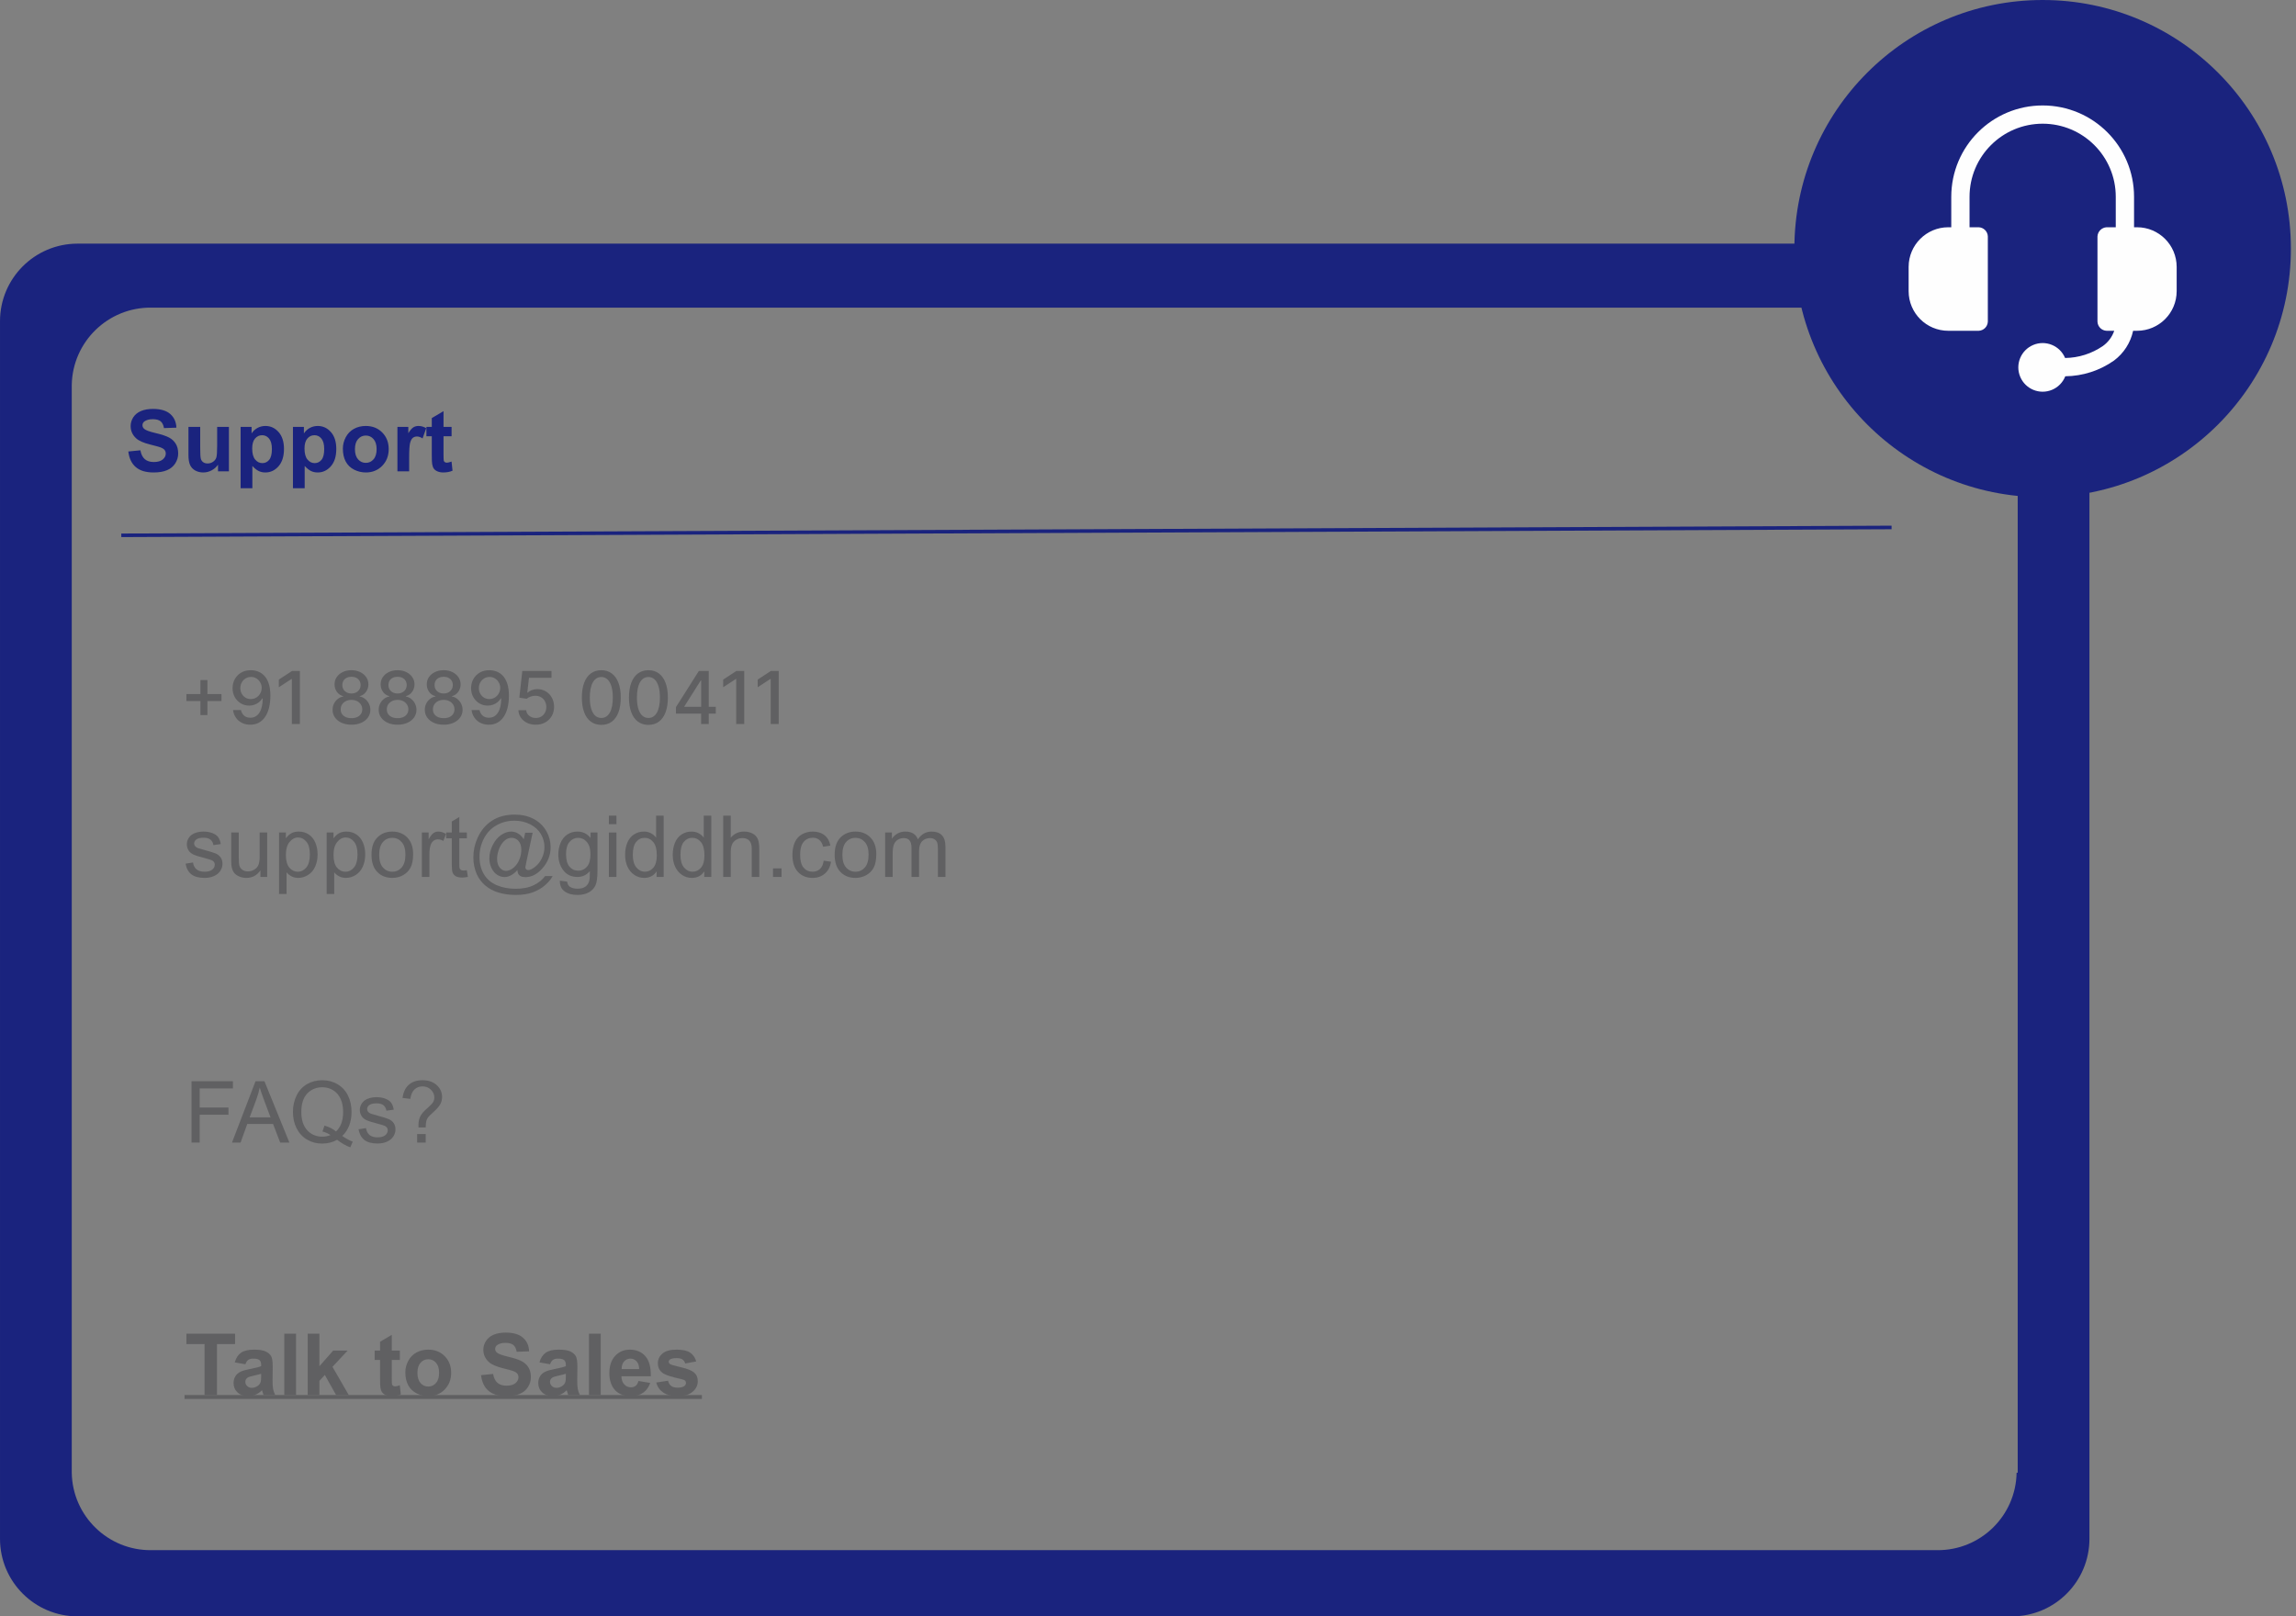 <svg width="409" height="288" viewBox="0 0 409 288" fill="none" xmlns="http://www.w3.org/2000/svg">
<rect x="0" y="0" width="409" height="288" fill="#808080" stroke="none"/>
<g clip-path="url(#clip0_1_118)">
<path d="M35.707 127.412V121.17H36.949V127.412H35.707ZM33.209 124.91V123.673H39.451V124.91H33.209ZM44.712 119.416C45.133 119.419 45.549 119.496 45.958 119.647C46.367 119.798 46.737 120.044 47.066 120.386C47.398 120.727 47.663 121.189 47.86 121.771C48.06 122.349 48.161 123.069 48.165 123.931C48.165 124.759 48.081 125.496 47.915 126.142C47.749 126.786 47.511 127.329 47.2 127.772C46.892 128.215 46.518 128.552 46.078 128.783C45.638 129.014 45.142 129.129 44.591 129.129C44.028 129.129 43.528 129.018 43.091 128.797C42.654 128.575 42.299 128.269 42.025 127.878C41.751 127.484 41.58 127.032 41.512 126.521H42.92C43.013 126.927 43.2 127.257 43.483 127.509C43.77 127.758 44.139 127.883 44.591 127.883C45.284 127.883 45.824 127.581 46.212 126.978C46.6 126.372 46.795 125.525 46.798 124.439H46.724C46.564 124.704 46.364 124.931 46.124 125.122C45.887 125.313 45.621 125.461 45.325 125.565C45.03 125.67 44.715 125.722 44.379 125.722C43.834 125.722 43.339 125.588 42.893 125.321C42.446 125.053 42.091 124.685 41.826 124.217C41.562 123.75 41.429 123.216 41.429 122.615C41.429 122.018 41.565 121.477 41.835 120.99C42.109 120.504 42.491 120.119 42.98 119.836C43.473 119.55 44.05 119.41 44.712 119.416ZM44.716 120.616C44.356 120.616 44.031 120.706 43.742 120.884C43.456 121.06 43.23 121.298 43.063 121.6C42.897 121.898 42.814 122.231 42.814 122.597C42.814 122.963 42.894 123.296 43.054 123.594C43.217 123.89 43.439 124.125 43.719 124.3C44.002 124.473 44.325 124.559 44.688 124.559C44.959 124.559 45.212 124.507 45.446 124.402C45.679 124.297 45.884 124.153 46.059 123.968C46.235 123.78 46.372 123.568 46.47 123.331C46.569 123.094 46.618 122.845 46.618 122.583C46.618 122.235 46.535 121.912 46.369 121.614C46.206 121.315 45.981 121.075 45.695 120.893C45.409 120.709 45.082 120.616 44.716 120.616ZM53.419 119.545V129H51.988V120.977H51.933L49.671 122.454V121.087L52.03 119.545H53.419ZM62.612 129.129C61.95 129.129 61.365 129.015 60.858 128.788C60.353 128.56 59.957 128.246 59.671 127.846C59.385 127.446 59.243 126.99 59.246 126.479C59.243 126.079 59.325 125.712 59.491 125.376C59.66 125.038 59.89 124.756 60.179 124.531C60.468 124.304 60.791 124.159 61.148 124.097V124.042C60.678 123.928 60.3 123.676 60.017 123.285C59.734 122.894 59.594 122.445 59.597 121.937C59.594 121.454 59.722 121.023 59.98 120.644C60.242 120.263 60.601 119.962 61.056 119.744C61.512 119.525 62.03 119.416 62.612 119.416C63.187 119.416 63.701 119.527 64.154 119.749C64.609 119.967 64.968 120.267 65.229 120.649C65.491 121.027 65.623 121.457 65.626 121.937C65.623 122.445 65.479 122.894 65.192 123.285C64.906 123.676 64.534 123.928 64.075 124.042V124.097C64.429 124.159 64.748 124.304 65.031 124.531C65.317 124.756 65.545 125.038 65.714 125.376C65.886 125.712 65.974 126.079 65.977 126.479C65.974 126.99 65.829 127.446 65.543 127.846C65.257 128.246 64.86 128.56 64.352 128.788C63.847 129.015 63.267 129.129 62.612 129.129ZM62.612 127.961C63.003 127.961 63.341 127.897 63.627 127.767C63.914 127.635 64.135 127.452 64.292 127.218C64.449 126.981 64.529 126.704 64.532 126.387C64.529 126.058 64.443 125.767 64.274 125.515C64.108 125.262 63.881 125.064 63.595 124.919C63.309 124.774 62.981 124.702 62.612 124.702C62.239 124.702 61.909 124.774 61.619 124.919C61.33 125.064 61.102 125.262 60.936 125.515C60.77 125.767 60.688 126.058 60.691 126.387C60.688 126.704 60.764 126.981 60.918 127.218C61.075 127.452 61.298 127.635 61.587 127.767C61.876 127.897 62.218 127.961 62.612 127.961ZM62.612 123.562C62.926 123.562 63.204 123.499 63.447 123.373C63.691 123.246 63.881 123.071 64.02 122.846C64.162 122.622 64.234 122.358 64.237 122.057C64.234 121.761 64.163 121.503 64.025 121.281C63.889 121.06 63.7 120.889 63.457 120.769C63.214 120.646 62.932 120.584 62.612 120.584C62.286 120.584 61.999 120.646 61.753 120.769C61.51 120.889 61.321 121.06 61.185 121.281C61.05 121.503 60.984 121.761 60.987 122.057C60.984 122.358 61.051 122.622 61.19 122.846C61.328 123.071 61.519 123.246 61.762 123.373C62.009 123.499 62.292 123.562 62.612 123.562ZM70.826 129.129C70.164 129.129 69.579 129.015 69.072 128.788C68.567 128.56 68.171 128.246 67.885 127.846C67.599 127.446 67.457 126.99 67.46 126.479C67.457 126.079 67.539 125.712 67.705 125.376C67.874 125.038 68.103 124.756 68.393 124.531C68.682 124.304 69.005 124.159 69.362 124.097V124.042C68.891 123.928 68.514 123.676 68.231 123.285C67.948 122.894 67.808 122.445 67.811 121.937C67.808 121.454 67.936 121.023 68.194 120.644C68.456 120.263 68.814 119.962 69.27 119.744C69.725 119.525 70.244 119.416 70.826 119.416C71.401 119.416 71.915 119.527 72.368 119.749C72.823 119.967 73.182 120.267 73.443 120.649C73.705 121.027 73.837 121.457 73.84 121.937C73.837 122.445 73.693 122.894 73.406 123.285C73.12 123.676 72.748 123.928 72.289 124.042V124.097C72.643 124.159 72.962 124.304 73.245 124.531C73.531 124.756 73.759 125.038 73.928 125.376C74.1 125.712 74.188 126.079 74.191 126.479C74.188 126.99 74.043 127.446 73.757 127.846C73.471 128.246 73.074 128.56 72.566 128.788C72.061 129.015 71.481 129.129 70.826 129.129ZM70.826 127.961C71.217 127.961 71.555 127.897 71.841 127.767C72.128 127.635 72.349 127.452 72.506 127.218C72.663 126.981 72.743 126.704 72.746 126.387C72.743 126.058 72.657 125.767 72.488 125.515C72.322 125.262 72.095 125.064 71.809 124.919C71.523 124.774 71.195 124.702 70.826 124.702C70.453 124.702 70.123 124.774 69.833 124.919C69.544 125.064 69.316 125.262 69.15 125.515C68.984 125.767 68.902 126.058 68.905 126.387C68.902 126.704 68.978 126.981 69.132 127.218C69.288 127.452 69.512 127.635 69.801 127.767C70.09 127.897 70.432 127.961 70.826 127.961ZM70.826 123.562C71.14 123.562 71.418 123.499 71.661 123.373C71.904 123.246 72.095 123.071 72.234 122.846C72.375 122.622 72.448 122.358 72.451 122.057C72.448 121.761 72.377 121.503 72.238 121.281C72.103 121.06 71.914 120.889 71.671 120.769C71.427 120.646 71.146 120.584 70.826 120.584C70.499 120.584 70.213 120.646 69.967 120.769C69.724 120.889 69.535 121.06 69.399 121.281C69.264 121.503 69.198 121.761 69.201 122.057C69.198 122.358 69.265 122.622 69.404 122.846C69.542 123.071 69.733 123.246 69.976 123.373C70.222 123.499 70.506 123.562 70.826 123.562ZM79.04 129.129C78.378 129.129 77.793 129.015 77.285 128.788C76.781 128.56 76.385 128.246 76.099 127.846C75.813 127.446 75.671 126.99 75.674 126.479C75.671 126.079 75.753 125.712 75.919 125.376C76.088 125.038 76.317 124.756 76.607 124.531C76.896 124.304 77.219 124.159 77.576 124.097V124.042C77.105 123.928 76.728 123.676 76.445 123.285C76.162 122.894 76.022 122.445 76.025 121.937C76.022 121.454 76.15 121.023 76.408 120.644C76.67 120.263 77.028 119.962 77.484 119.744C77.939 119.525 78.458 119.416 79.04 119.416C79.615 119.416 80.129 119.527 80.582 119.749C81.037 119.967 81.395 120.267 81.657 120.649C81.919 121.027 82.051 121.457 82.054 121.937C82.051 122.445 81.906 122.894 81.62 123.285C81.334 123.676 80.962 123.928 80.503 124.042V124.097C80.857 124.159 81.175 124.304 81.459 124.531C81.745 124.756 81.973 125.038 82.142 125.376C82.314 125.712 82.402 126.079 82.405 126.479C82.402 126.99 82.257 127.446 81.971 127.846C81.685 128.246 81.288 128.56 80.78 128.788C80.275 129.015 79.695 129.129 79.04 129.129ZM79.04 127.961C79.43 127.961 79.769 127.897 80.055 127.767C80.341 127.635 80.563 127.452 80.72 127.218C80.877 126.981 80.957 126.704 80.96 126.387C80.957 126.058 80.871 125.767 80.701 125.515C80.535 125.262 80.309 125.064 80.023 124.919C79.737 124.774 79.409 124.702 79.04 124.702C78.667 124.702 78.336 124.774 78.047 124.919C77.758 125.064 77.53 125.262 77.364 125.515C77.198 125.767 77.116 126.058 77.119 126.387C77.116 126.704 77.192 126.981 77.345 127.218C77.502 127.452 77.725 127.635 78.015 127.767C78.304 127.897 78.646 127.961 79.04 127.961ZM79.04 123.562C79.353 123.562 79.632 123.499 79.875 123.373C80.118 123.246 80.309 123.071 80.448 122.846C80.589 122.622 80.662 122.358 80.665 122.057C80.662 121.761 80.591 121.503 80.452 121.281C80.317 121.06 80.127 120.889 79.884 120.769C79.641 120.646 79.36 120.584 79.04 120.584C78.713 120.584 78.427 120.646 78.181 120.769C77.938 120.889 77.749 121.06 77.613 121.281C77.478 121.503 77.412 121.761 77.415 122.057C77.412 122.358 77.479 122.622 77.618 122.846C77.756 123.071 77.947 123.246 78.19 123.373C78.436 123.499 78.719 123.562 79.04 123.562ZM87.203 119.416C87.624 119.419 88.04 119.496 88.449 119.647C88.859 119.798 89.228 120.044 89.557 120.386C89.889 120.727 90.154 121.189 90.351 121.771C90.551 122.349 90.653 123.069 90.656 123.931C90.656 124.759 90.573 125.496 90.406 126.142C90.24 126.786 90.002 127.329 89.691 127.772C89.383 128.215 89.009 128.552 88.569 128.783C88.129 129.014 87.634 129.129 87.083 129.129C86.519 129.129 86.019 129.018 85.582 128.797C85.145 128.575 84.79 128.269 84.516 127.878C84.242 127.484 84.071 127.032 84.004 126.521H85.412C85.504 126.927 85.692 127.257 85.975 127.509C86.261 127.758 86.63 127.883 87.083 127.883C87.775 127.883 88.315 127.581 88.703 126.978C89.091 126.372 89.286 125.525 89.289 124.439H89.216C89.055 124.704 88.855 124.931 88.615 125.122C88.378 125.313 88.112 125.461 87.817 125.565C87.521 125.67 87.206 125.722 86.87 125.722C86.326 125.722 85.83 125.588 85.384 125.321C84.938 125.053 84.582 124.685 84.317 124.217C84.053 123.75 83.92 123.216 83.92 122.615C83.92 122.018 84.056 121.477 84.327 120.99C84.6 120.504 84.982 120.119 85.472 119.836C85.964 119.55 86.541 119.41 87.203 119.416ZM87.207 120.616C86.847 120.616 86.522 120.706 86.233 120.884C85.947 121.06 85.721 121.298 85.555 121.6C85.388 121.898 85.305 122.231 85.305 122.597C85.305 122.963 85.385 123.296 85.545 123.594C85.709 123.89 85.93 124.125 86.21 124.3C86.493 124.473 86.816 124.559 87.18 124.559C87.45 124.559 87.703 124.507 87.937 124.402C88.171 124.297 88.375 124.153 88.551 123.968C88.726 123.78 88.863 123.568 88.962 123.331C89.06 123.094 89.109 122.845 89.109 122.583C89.109 122.235 89.026 121.912 88.86 121.614C88.697 121.315 88.472 121.075 88.186 120.893C87.9 120.709 87.573 120.616 87.207 120.616ZM95.444 129.129C94.866 129.129 94.346 129.018 93.884 128.797C93.425 128.572 93.059 128.264 92.785 127.874C92.511 127.483 92.365 127.036 92.347 126.535H93.731C93.765 126.941 93.945 127.275 94.272 127.537C94.598 127.798 94.989 127.929 95.444 127.929C95.807 127.929 96.129 127.846 96.409 127.68C96.692 127.51 96.914 127.278 97.074 126.983C97.237 126.687 97.319 126.35 97.319 125.972C97.319 125.587 97.235 125.244 97.069 124.942C96.903 124.641 96.674 124.404 96.381 124.231C96.092 124.059 95.76 123.971 95.384 123.968C95.098 123.968 94.81 124.017 94.521 124.116C94.232 124.214 93.998 124.344 93.819 124.504L92.513 124.31L93.044 119.545H98.242V120.769H94.23L93.93 123.414H93.985C94.17 123.236 94.415 123.086 94.719 122.966C95.027 122.846 95.356 122.786 95.707 122.786C96.283 122.786 96.795 122.923 97.245 123.197C97.697 123.471 98.053 123.845 98.311 124.319C98.573 124.79 98.702 125.331 98.699 125.944C98.702 126.556 98.563 127.103 98.283 127.583C98.006 128.063 97.622 128.441 97.129 128.718C96.64 128.992 96.078 129.129 95.444 129.129ZM107.117 129.157C106.388 129.154 105.764 128.962 105.247 128.58C104.73 128.198 104.335 127.643 104.061 126.913C103.787 126.184 103.65 125.305 103.65 124.277C103.65 123.252 103.787 122.377 104.061 121.651C104.338 120.924 104.735 120.37 105.252 119.989C105.772 119.607 106.394 119.416 107.117 119.416C107.84 119.416 108.46 119.609 108.977 119.993C109.494 120.375 109.89 120.929 110.164 121.655C110.441 122.378 110.579 123.252 110.579 124.277C110.579 125.308 110.442 126.189 110.169 126.918C109.895 127.644 109.499 128.2 108.982 128.585C108.465 128.966 107.843 129.157 107.117 129.157ZM107.117 127.924C107.757 127.924 108.257 127.612 108.617 126.987C108.981 126.362 109.162 125.459 109.162 124.277C109.162 123.493 109.079 122.829 108.913 122.288C108.75 121.743 108.514 121.33 108.206 121.05C107.902 120.767 107.539 120.626 107.117 120.626C106.48 120.626 105.98 120.94 105.617 121.567C105.253 122.195 105.07 123.099 105.067 124.277C105.067 125.065 105.149 125.732 105.312 126.276C105.478 126.818 105.714 127.229 106.018 127.509C106.323 127.786 106.689 127.924 107.117 127.924ZM115.509 129.157C114.779 129.154 114.156 128.962 113.639 128.58C113.122 128.198 112.726 127.643 112.453 126.913C112.179 126.184 112.042 125.305 112.042 124.277C112.042 123.252 112.179 122.377 112.453 121.651C112.729 120.924 113.127 120.37 113.644 119.989C114.164 119.607 114.785 119.416 115.509 119.416C116.232 119.416 116.852 119.609 117.369 119.993C117.886 120.375 118.282 120.929 118.555 121.655C118.832 122.378 118.971 123.252 118.971 124.277C118.971 125.308 118.834 126.189 118.56 126.918C118.286 127.644 117.891 128.2 117.374 128.585C116.857 128.966 116.235 129.157 115.509 129.157ZM115.509 127.924C116.149 127.924 116.649 127.612 117.009 126.987C117.372 126.362 117.554 125.459 117.554 124.277C117.554 123.493 117.471 122.829 117.304 122.288C117.141 121.743 116.906 121.33 116.598 121.05C116.293 120.767 115.93 120.626 115.509 120.626C114.872 120.626 114.371 120.94 114.008 121.567C113.645 122.195 113.462 123.099 113.459 124.277C113.459 125.065 113.54 125.732 113.704 126.276C113.87 126.818 114.105 127.229 114.41 127.509C114.715 127.786 115.081 127.924 115.509 127.924ZM120.41 127.153V125.999L124.496 119.545H125.405V121.244H124.828L121.906 125.87V125.944H127.506V127.153H120.41ZM124.893 129V126.803L124.902 126.276V119.545H126.255V129H124.893ZM132.575 119.545V129H131.143V120.977H131.088L128.826 122.454V121.087L131.185 119.545H132.575ZM138.719 119.545V129H137.288V120.977H137.233L134.971 122.454V121.087L137.33 119.545H138.719Z" fill="#606062"/>
<path d="M33.054 153.888L34.381 153.674C34.457 154.205 34.664 154.615 35.005 154.898C35.347 155.181 35.826 155.322 36.436 155.322C37.053 155.322 37.512 155.198 37.812 154.946C38.108 154.698 38.26 154.402 38.26 154.064C38.26 153.76 38.126 153.523 37.857 153.35C37.667 153.229 37.212 153.081 36.484 152.895C35.502 152.647 34.823 152.433 34.44 152.254C34.061 152.071 33.775 151.823 33.578 151.502C33.382 151.182 33.285 150.83 33.285 150.444C33.285 150.089 33.364 149.765 33.526 149.465C33.688 149.165 33.906 148.913 34.185 148.716C34.392 148.565 34.678 148.434 35.036 148.327C35.398 148.22 35.781 148.168 36.195 148.168C36.816 148.168 37.357 148.254 37.826 148.437C38.298 148.613 38.643 148.858 38.867 149.165C39.087 149.472 39.243 149.882 39.325 150.395L38.015 150.578C37.957 150.164 37.784 149.844 37.498 149.613C37.212 149.378 36.812 149.265 36.291 149.265C35.678 149.265 35.236 149.368 34.974 149.571C34.712 149.775 34.581 150.013 34.581 150.285C34.581 150.458 34.633 150.616 34.743 150.754C34.854 150.899 35.023 151.016 35.257 151.113C35.392 151.164 35.785 151.278 36.44 151.454C37.388 151.706 38.046 151.916 38.426 152.075C38.801 152.237 39.094 152.471 39.308 152.778C39.525 153.085 39.632 153.467 39.632 153.926C39.632 154.371 39.501 154.788 39.239 155.184C38.977 155.577 38.601 155.884 38.112 156.098C37.619 156.315 37.06 156.422 36.44 156.422C35.412 156.422 34.626 156.208 34.088 155.784C33.547 155.357 33.206 154.726 33.054 153.888Z" fill="#606062"/>
<path d="M46.393 156.253V155.077C45.776 155.974 44.942 156.422 43.887 156.422C43.421 156.422 42.987 156.332 42.584 156.157C42.177 155.974 41.877 155.75 41.684 155.481C41.487 155.208 41.349 154.877 41.27 154.488C41.218 154.222 41.187 153.805 41.187 153.236V148.334H42.532V152.716C42.532 153.416 42.559 153.888 42.614 154.129C42.697 154.484 42.877 154.76 43.149 154.96C43.421 155.16 43.756 155.264 44.159 155.264C44.562 155.264 44.938 155.16 45.29 154.953C45.638 154.75 45.89 154.467 46.035 154.112C46.183 153.76 46.255 153.243 46.255 152.568V148.334H47.596V156.253H46.393Z" fill="#606062"/>
<path d="M49.706 159.291V148.334H50.927V149.375C51.213 148.972 51.541 148.672 51.903 148.468C52.265 148.268 52.706 148.168 53.22 148.168C53.899 148.168 54.492 148.341 55.009 148.689C55.526 149.034 55.916 149.523 56.178 150.154C56.44 150.789 56.574 151.482 56.574 152.237C56.574 153.043 56.429 153.771 56.14 154.419C55.847 155.064 55.426 155.56 54.871 155.905C54.319 156.25 53.737 156.422 53.127 156.422C52.678 156.422 52.278 156.329 51.923 156.139C51.568 155.953 51.279 155.715 51.048 155.429V159.291H49.706ZM50.927 152.343C50.927 153.357 51.134 154.109 51.544 154.595C51.954 155.077 52.454 155.322 53.037 155.322C53.633 155.322 54.14 155.071 54.564 154.567C54.988 154.064 55.199 153.285 55.199 152.23C55.199 151.223 54.995 150.471 54.578 149.971C54.164 149.468 53.671 149.22 53.096 149.22C52.527 149.22 52.023 149.485 51.585 150.02C51.144 150.551 50.927 151.326 50.927 152.343Z" fill="#606062"/>
<path d="M58.195 159.291V148.334H59.415V149.375C59.701 148.972 60.025 148.672 60.391 148.468C60.753 148.268 61.191 148.168 61.708 148.168C62.384 148.168 62.98 148.341 63.497 148.689C64.011 149.034 64.4 149.523 64.666 150.154C64.928 150.789 65.059 151.482 65.059 152.237C65.059 153.043 64.914 153.771 64.625 154.419C64.335 155.064 63.914 155.56 63.359 155.905C62.808 156.25 62.225 156.422 61.615 156.422C61.167 156.422 60.763 156.329 60.411 156.139C60.056 155.953 59.763 155.715 59.536 155.429V159.291H58.195ZM59.415 152.343C59.415 153.357 59.619 154.109 60.029 154.595C60.443 155.077 60.939 155.322 61.525 155.322C62.122 155.322 62.628 155.071 63.053 154.567C63.477 154.064 63.687 153.285 63.687 152.23C63.687 151.223 63.48 150.471 63.066 149.971C62.653 149.468 62.16 149.22 61.584 149.22C61.015 149.22 60.511 149.485 60.074 150.02C59.632 150.551 59.415 151.326 59.415 152.343Z" fill="#606062"/>
<path d="M66.176 152.295C66.176 150.833 66.583 149.747 67.4 149.044C68.079 148.458 68.91 148.168 69.889 148.168C70.975 148.168 71.865 148.523 72.558 149.234C73.247 149.944 73.592 150.93 73.592 152.181C73.592 153.198 73.44 153.998 73.133 154.581C72.83 155.164 72.385 155.615 71.799 155.939C71.217 156.263 70.579 156.422 69.889 156.422C68.782 156.422 67.886 156.067 67.2 155.36C66.517 154.65 66.176 153.626 66.176 152.295ZM67.548 152.299C67.548 153.309 67.772 154.067 68.214 154.567C68.658 155.071 69.217 155.322 69.889 155.322C70.555 155.322 71.11 155.071 71.555 154.564C71.999 154.06 72.22 153.288 72.22 152.254C72.22 151.278 71.996 150.537 71.551 150.037C71.106 149.534 70.551 149.282 69.889 149.282C69.217 149.282 68.658 149.53 68.214 150.03C67.772 150.533 67.548 151.288 67.548 152.299Z" fill="#606062"/>
<path d="M75.15 156.253V148.334H76.357V149.547C76.664 148.985 76.95 148.613 77.212 148.437C77.474 148.254 77.76 148.168 78.074 148.168C78.526 148.168 78.988 148.31 79.457 148.592L78.977 149.83C78.65 149.647 78.326 149.554 78.002 149.554C77.709 149.554 77.447 149.644 77.216 149.82C76.985 149.996 76.819 150.24 76.719 150.551C76.567 151.026 76.495 151.55 76.495 152.116V156.253H75.15Z" fill="#606062"/>
<path d="M83.163 155.057L83.346 156.243C82.97 156.319 82.632 156.36 82.335 156.36C81.849 156.36 81.474 156.284 81.205 156.129C80.939 155.974 80.749 155.774 80.639 155.522C80.532 155.271 80.477 154.74 80.477 153.936V149.372H79.484V148.334H80.477V146.375L81.822 145.569V148.334H83.163V149.372H81.822V154.012C81.822 154.395 81.842 154.643 81.891 154.75C81.939 154.86 82.015 154.946 82.122 155.012C82.229 155.077 82.38 155.108 82.577 155.108C82.725 155.108 82.921 155.091 83.163 155.057Z" fill="#606062"/>
<path d="M92.165 155.029C91.841 155.405 91.479 155.705 91.079 155.932C90.679 156.157 90.275 156.27 89.876 156.27C89.434 156.27 89.003 156.139 88.583 155.884C88.165 155.622 87.828 155.226 87.566 154.691C87.304 154.153 87.173 153.564 87.173 152.923C87.173 152.133 87.376 151.34 87.783 150.547C88.186 149.758 88.69 149.161 89.29 148.761C89.889 148.365 90.475 148.168 91.041 148.168C91.472 148.168 91.886 148.279 92.279 148.506C92.672 148.73 93.01 149.078 93.292 149.537L93.554 148.379H94.882L93.806 153.385C93.658 154.081 93.582 154.467 93.582 154.54C93.582 154.674 93.634 154.791 93.737 154.888C93.837 154.984 93.961 155.033 94.106 155.033C94.368 155.033 94.716 154.884 95.144 154.581C95.709 154.185 96.161 153.654 96.492 152.985C96.819 152.316 96.985 151.63 96.985 150.92C96.985 150.092 96.771 149.32 96.347 148.603C95.923 147.882 95.288 147.306 94.444 146.875C93.603 146.444 92.668 146.227 91.648 146.227C90.482 146.227 89.417 146.5 88.455 147.041C87.493 147.586 86.745 148.365 86.214 149.378C85.683 150.395 85.418 151.482 85.418 152.647C85.418 153.86 85.683 154.905 86.214 155.784C86.745 156.663 87.51 157.312 88.51 157.732C89.514 158.153 90.624 158.36 91.841 158.36C93.147 158.36 94.237 158.142 95.116 157.701C95.995 157.263 96.654 156.729 97.092 156.101H98.436C98.181 156.622 97.747 157.156 97.129 157.698C96.516 158.239 95.781 158.67 94.933 158.987C94.085 159.301 93.058 159.459 91.865 159.459C90.762 159.459 89.745 159.318 88.81 159.035C87.879 158.753 87.086 158.329 86.428 157.76C85.773 157.191 85.28 156.536 84.945 155.798C84.528 154.86 84.321 153.847 84.321 152.764C84.321 151.554 84.57 150.399 85.066 149.303C85.673 147.961 86.535 146.931 87.652 146.217C88.769 145.5 90.12 145.145 91.713 145.145C92.948 145.145 94.058 145.396 95.037 145.9C96.019 146.403 96.795 147.155 97.361 148.151C97.843 149.01 98.085 149.94 98.085 150.951C98.085 152.388 97.578 153.664 96.567 154.781C95.661 155.784 94.675 156.284 93.603 156.284C93.258 156.284 92.982 156.232 92.772 156.126C92.561 156.022 92.406 155.874 92.306 155.677C92.241 155.553 92.196 155.336 92.165 155.029ZM88.548 153.016C88.548 153.698 88.71 154.226 89.034 154.605C89.355 154.981 89.724 155.171 90.144 155.171C90.42 155.171 90.713 155.088 91.024 154.922C91.334 154.753 91.627 154.509 91.906 154.178C92.189 153.85 92.42 153.433 92.596 152.93C92.778 152.426 92.865 151.919 92.865 151.413C92.865 150.737 92.699 150.213 92.361 149.84C92.027 149.465 91.617 149.282 91.137 149.282C90.82 149.282 90.52 149.361 90.238 149.523C89.955 149.685 89.686 149.944 89.421 150.302C89.158 150.658 88.945 151.095 88.786 151.609C88.627 152.119 88.548 152.588 88.548 153.016Z" fill="#606062"/>
<path d="M99.733 156.912L101.029 157.094C101.084 157.494 101.236 157.787 101.484 157.974C101.818 158.222 102.273 158.346 102.853 158.346C103.47 158.346 103.953 158.222 104.29 157.974C104.628 157.725 104.856 157.377 104.976 156.932C105.045 156.66 105.08 156.088 105.073 155.215C104.487 155.908 103.756 156.253 102.88 156.253C101.794 156.253 100.95 155.864 100.353 155.077C99.757 154.295 99.457 153.354 99.457 152.257C99.457 151.502 99.595 150.802 99.867 150.164C100.139 149.527 100.536 149.037 101.056 148.689C101.574 148.341 102.184 148.168 102.887 148.168C103.822 148.168 104.59 148.548 105.197 149.309V148.334H106.431V155.174C106.431 156.408 106.307 157.281 106.056 157.794C105.807 158.308 105.407 158.715 104.866 159.011C104.321 159.308 103.653 159.459 102.86 159.459C101.915 159.459 101.156 159.249 100.574 158.822C99.991 158.401 99.712 157.763 99.733 156.912ZM100.832 152.161C100.832 153.195 101.039 153.95 101.449 154.426C101.863 154.902 102.38 155.14 103.001 155.14C103.618 155.14 104.135 154.905 104.556 154.429C104.973 153.957 105.18 153.216 105.18 152.202C105.18 151.237 104.966 150.506 104.535 150.016C104.104 149.523 103.587 149.282 102.98 149.282C102.384 149.282 101.877 149.523 101.456 150.006C101.039 150.489 100.832 151.206 100.832 152.161Z" fill="#606062"/>
<path d="M108.466 146.855V145.327H109.81V146.855H108.466ZM108.466 156.253V148.334H109.81V156.253H108.466Z" fill="#606062"/>
<path d="M116.968 156.253V155.25C116.468 156.029 115.73 156.422 114.758 156.422C114.127 156.422 113.544 156.25 113.02 155.901C112.489 155.553 112.082 155.071 111.789 154.45C111.5 153.826 111.355 153.112 111.355 152.302C111.355 151.513 111.486 150.799 111.748 150.154C112.013 149.513 112.406 149.02 112.934 148.682C113.458 148.337 114.047 148.168 114.696 148.168C115.175 148.168 115.599 148.268 115.968 148.468C116.34 148.672 116.644 148.934 116.878 149.258V145.327H118.219V156.253H116.968ZM112.727 152.306C112.727 153.316 112.941 154.071 113.372 154.574C113.796 155.074 114.303 155.322 114.885 155.322C115.475 155.322 115.971 155.084 116.385 154.605C116.792 154.129 116.999 153.398 116.999 152.416C116.999 151.337 116.792 150.544 116.371 150.037C115.954 149.534 115.437 149.282 114.827 149.282C114.227 149.282 113.73 149.523 113.327 150.009C112.927 150.492 112.727 151.261 112.727 152.306Z" fill="#606062"/>
<path d="M125.456 156.253V155.25C124.956 156.029 124.218 156.422 123.242 156.422C122.611 156.422 122.032 156.25 121.505 155.901C120.977 155.553 120.567 155.071 120.274 154.45C119.984 153.826 119.839 153.112 119.839 152.302C119.839 151.513 119.974 150.799 120.236 150.154C120.498 149.513 120.894 149.02 121.419 148.682C121.943 148.337 122.532 148.168 123.18 148.168C123.66 148.168 124.084 148.268 124.456 148.468C124.828 148.672 125.132 148.934 125.363 149.258V145.327H126.707V156.253H125.456ZM121.215 152.306C121.215 153.316 121.429 154.071 121.856 154.574C122.284 155.074 122.791 155.322 123.373 155.322C123.959 155.322 124.459 155.084 124.87 154.605C125.28 154.129 125.487 153.398 125.487 152.416C125.487 151.337 125.276 150.544 124.859 150.037C124.442 149.534 123.925 149.282 123.311 149.282C122.715 149.282 122.215 149.523 121.815 150.009C121.415 150.492 121.215 151.261 121.215 152.306Z" fill="#606062"/>
<path d="M128.831 156.253V145.327H130.172V149.261C130.796 148.53 131.582 148.168 132.534 148.168C133.117 148.168 133.623 148.282 134.054 148.513C134.485 148.744 134.792 149.061 134.978 149.468C135.165 149.875 135.254 150.468 135.254 151.24V156.253H133.913V151.247C133.913 150.578 133.768 150.089 133.479 149.785C133.189 149.478 132.782 149.327 132.255 149.327C131.858 149.327 131.489 149.427 131.141 149.634C130.793 149.84 130.545 150.12 130.396 150.475C130.248 150.823 130.172 151.309 130.172 151.93V156.253H128.831Z" fill="#606062"/>
<path d="M137.699 156.253V154.729H139.226V156.253H137.699Z" fill="#606062"/>
<path d="M146.732 153.354L148.042 153.54C147.897 154.44 147.531 155.146 146.938 155.657C146.345 156.167 145.618 156.422 144.756 156.422C143.673 156.422 142.805 156.067 142.146 155.36C141.488 154.653 141.16 153.643 141.16 152.326C141.16 151.471 141.301 150.726 141.584 150.085C141.867 149.447 142.298 148.965 142.877 148.648C143.456 148.327 144.084 148.168 144.763 148.168C145.621 148.168 146.325 148.382 146.869 148.816C147.418 149.251 147.769 149.871 147.921 150.668L146.625 150.868C146.501 150.337 146.28 149.937 145.963 149.668C145.646 149.399 145.266 149.265 144.818 149.265C144.142 149.265 143.591 149.506 143.167 149.989C142.746 150.475 142.532 151.24 142.532 152.288C142.532 153.35 142.739 154.119 143.146 154.602C143.553 155.081 144.084 155.322 144.739 155.322C145.27 155.322 145.708 155.164 146.059 154.84C146.411 154.519 146.635 154.022 146.732 153.354Z" fill="#606062"/>
<path d="M148.683 152.295C148.683 150.833 149.09 149.747 149.907 149.044C150.586 148.458 151.417 148.168 152.396 148.168C153.482 148.168 154.372 148.523 155.065 149.234C155.754 149.944 156.099 150.93 156.099 152.181C156.099 153.198 155.947 153.998 155.644 154.581C155.337 155.164 154.892 155.615 154.306 155.939C153.723 156.263 153.086 156.422 152.396 156.422C151.289 156.422 150.393 156.067 149.71 155.36C149.024 154.65 148.683 153.626 148.683 152.295ZM150.059 152.299C150.059 153.309 150.279 154.067 150.721 154.567C151.165 155.071 151.724 155.322 152.396 155.322C153.065 155.322 153.617 155.071 154.061 154.564C154.506 154.06 154.727 153.288 154.727 152.254C154.727 151.278 154.503 150.537 154.058 150.037C153.613 149.534 153.058 149.282 152.396 149.282C151.724 149.282 151.165 149.53 150.721 150.03C150.279 150.533 150.059 151.288 150.059 152.299Z" fill="#606062"/>
<path d="M157.675 156.253V148.334H158.881V149.454C159.126 149.068 159.457 148.754 159.871 148.52C160.281 148.282 160.75 148.168 161.277 148.168C161.86 148.168 162.343 148.289 162.715 148.53C163.087 148.775 163.353 149.113 163.505 149.551C164.136 148.627 164.953 148.168 165.959 148.168C166.749 148.168 167.356 148.382 167.78 148.816C168.204 149.251 168.418 149.923 168.418 150.823V156.253H167.073V151.268C167.073 150.737 167.028 150.347 166.942 150.113C166.856 149.875 166.697 149.689 166.466 149.544C166.239 149.399 165.97 149.327 165.659 149.327C165.101 149.327 164.639 149.513 164.27 149.882C163.901 150.251 163.718 150.844 163.718 151.657V156.253H162.374V151.113C162.374 150.52 162.263 150.071 162.046 149.775C161.829 149.475 161.47 149.327 160.974 149.327C160.598 149.327 160.247 149.427 159.929 149.623C159.609 149.823 159.374 150.113 159.229 150.495C159.088 150.878 159.016 151.43 159.016 152.15V156.253H157.675Z" fill="#606062"/>
<path d="M34.119 203.58V192.654H41.491V193.936H35.571V197.339H40.698V198.622H35.571V203.58H34.119Z" fill="#606062"/>
<path d="M41.325 203.58L45.517 192.654H47.107L51.554 203.58H49.91L48.645 200.27H44.045L42.859 203.58H41.325ZM44.469 199.094H48.193L47.055 196.064C46.71 195.143 46.452 194.385 46.269 193.781C46.121 194.495 45.921 195.195 45.669 195.888L44.469 199.094Z" fill="#606062"/>
<path d="M60.97 202.407C61.646 202.869 62.266 203.207 62.835 203.421L62.404 204.428C61.618 204.145 60.836 203.7 60.056 203.09C59.246 203.538 58.353 203.762 57.378 203.762C56.392 203.762 55.495 203.525 54.692 203.049C53.889 202.573 53.268 201.901 52.834 201.039C52.399 200.173 52.182 199.201 52.182 198.119C52.182 197.043 52.403 196.064 52.84 195.178C53.275 194.295 53.899 193.626 54.702 193.164C55.509 192.702 56.412 192.471 57.409 192.471C58.415 192.471 59.325 192.709 60.132 193.188C60.943 193.668 61.56 194.336 61.984 195.198C62.411 196.06 62.621 197.029 62.621 198.112C62.621 199.011 62.484 199.818 62.208 200.535C61.935 201.252 61.522 201.877 60.97 202.407ZM57.798 200.559C58.629 200.794 59.315 201.142 59.853 201.604C60.701 200.832 61.125 199.667 61.125 198.115C61.125 197.236 60.977 196.464 60.677 195.805C60.377 195.143 59.939 194.633 59.36 194.267C58.784 193.905 58.136 193.723 57.419 193.723C56.343 193.723 55.45 194.092 54.743 194.826C54.033 195.564 53.678 196.664 53.678 198.125C53.678 199.542 54.03 200.628 54.73 201.39C55.43 202.149 56.326 202.528 57.419 202.528C57.933 202.528 58.415 202.432 58.874 202.239C58.422 201.945 57.946 201.735 57.447 201.611L57.798 200.559Z" fill="#606062"/>
<path d="M63.87 201.215L65.197 201.001C65.273 201.532 65.48 201.939 65.821 202.225C66.162 202.507 66.638 202.649 67.248 202.649C67.869 202.649 68.327 202.525 68.627 202.273C68.924 202.025 69.072 201.728 69.072 201.39C69.072 201.087 68.938 200.849 68.672 200.677C68.483 200.556 68.024 200.404 67.297 200.222C66.317 199.973 65.638 199.76 65.255 199.58C64.876 199.398 64.59 199.146 64.394 198.825C64.197 198.508 64.097 198.156 64.097 197.767C64.097 197.415 64.18 197.088 64.342 196.788C64.504 196.488 64.721 196.24 65 196.04C65.207 195.888 65.493 195.76 65.852 195.653C66.211 195.547 66.597 195.491 67.007 195.491C67.628 195.491 68.172 195.581 68.641 195.76C69.114 195.94 69.458 196.184 69.682 196.488C69.903 196.798 70.058 197.205 70.141 197.719L68.831 197.901C68.772 197.491 68.596 197.167 68.314 196.936C68.028 196.705 67.628 196.591 67.103 196.591C66.493 196.591 66.052 196.691 65.79 196.895C65.528 197.098 65.397 197.339 65.397 197.612C65.397 197.784 65.449 197.943 65.559 198.081C65.669 198.222 65.838 198.343 66.073 198.436C66.207 198.487 66.6 198.601 67.255 198.78C68.2 199.032 68.862 199.239 69.238 199.401C69.617 199.56 69.91 199.798 70.124 200.104C70.341 200.411 70.448 200.79 70.448 201.249C70.448 201.694 70.317 202.114 70.055 202.507C69.793 202.904 69.417 203.207 68.927 203.425C68.434 203.642 67.876 203.749 67.255 203.749C66.228 203.749 65.442 203.535 64.904 203.111C64.363 202.683 64.021 202.052 63.87 201.215Z" fill="#606062"/>
<path d="M74.551 200.894C74.547 200.715 74.544 200.58 74.544 200.494C74.544 199.966 74.62 199.511 74.768 199.132C74.878 198.843 75.054 198.553 75.299 198.26C75.475 198.046 75.799 197.736 76.261 197.326C76.726 196.915 77.026 196.591 77.167 196.346C77.305 196.102 77.374 195.836 77.374 195.547C77.374 195.022 77.171 194.56 76.764 194.164C76.357 193.768 75.861 193.571 75.268 193.571C74.695 193.571 74.223 193.75 73.84 194.109C73.454 194.471 73.206 195.033 73.089 195.798L71.713 195.629C71.837 194.609 72.206 193.826 72.816 193.285C73.43 192.744 74.24 192.471 75.247 192.471C76.312 192.471 77.16 192.761 77.798 193.343C78.429 193.926 78.75 194.629 78.75 195.457C78.75 195.936 78.636 196.374 78.412 196.777C78.188 197.181 77.75 197.67 77.102 198.246C76.664 198.632 76.378 198.918 76.243 199.101C76.109 199.284 76.009 199.494 75.947 199.735C75.881 199.97 75.843 200.356 75.833 200.894H74.551ZM74.309 203.58V202.052H75.833V203.58H74.309Z" fill="#606062"/>
<path d="M36.44 248.562V239.484H33.206V237.636H41.873V239.484H38.653V248.562H36.44Z" fill="#606062"/>
<path d="M43.714 243.083L41.822 242.749C42.035 241.977 42.404 241.404 42.925 241.032C43.449 240.66 44.225 240.477 45.252 240.477C46.183 240.477 46.879 240.584 47.338 240.804C47.793 241.029 48.117 241.308 48.303 241.649C48.489 241.987 48.583 242.611 48.583 243.521L48.551 245.962C48.551 246.659 48.586 247.172 48.651 247.503C48.717 247.834 48.841 248.186 49.024 248.562H46.948C46.897 248.424 46.828 248.22 46.748 247.952C46.714 247.827 46.69 247.745 46.676 247.707C46.317 248.058 45.938 248.32 45.531 248.496C45.124 248.672 44.69 248.762 44.231 248.762C43.421 248.762 42.78 248.541 42.311 248.096C41.842 247.658 41.608 247.097 41.608 246.421C41.608 245.976 41.715 245.576 41.928 245.224C42.142 244.876 42.439 244.607 42.828 244.421C43.211 244.238 43.766 244.073 44.49 243.935C45.466 243.752 46.145 243.576 46.521 243.421V243.208C46.521 242.801 46.424 242.511 46.224 242.335C46.024 242.163 45.648 242.077 45.097 242.077C44.721 242.077 44.431 242.153 44.225 242.301C44.011 242.449 43.845 242.711 43.714 243.083ZM46.521 244.78C46.255 244.866 45.831 244.973 45.249 245.1C44.669 245.224 44.287 245.345 44.107 245.462C43.835 245.659 43.7 245.904 43.7 246.2C43.7 246.497 43.807 246.748 44.028 246.962C44.245 247.176 44.525 247.283 44.862 247.283C45.238 247.283 45.6 247.155 45.941 246.91C46.193 246.721 46.362 246.49 46.441 246.214C46.493 246.038 46.521 245.697 46.521 245.197V244.78Z" fill="#606062"/>
<path d="M50.644 248.562V237.636H52.737V248.562H50.644Z" fill="#606062"/>
<path d="M54.809 248.562V237.636H56.898V243.432L59.35 240.642H61.928L59.225 243.538L62.125 248.562H59.867L57.867 244.99L56.898 246.028V248.562H54.809Z" fill="#606062"/>
<path d="M71.227 240.642V242.308H69.793V245.514C69.793 246.166 69.806 246.545 69.834 246.652C69.862 246.759 69.924 246.845 70.024 246.917C70.12 246.986 70.237 247.021 70.375 247.021C70.572 247.021 70.851 246.955 71.22 246.821L71.396 248.448C70.91 248.658 70.362 248.762 69.745 248.762C69.369 248.762 69.031 248.696 68.727 248.569C68.424 248.445 68.203 248.279 68.065 248.076C67.921 247.872 67.824 247.6 67.769 247.255C67.724 247.01 67.703 246.517 67.703 245.773V242.308H66.742V240.642H67.703V239.07L69.793 237.836V240.642H71.227Z" fill="#606062"/>
<path d="M72.206 244.507C72.206 243.811 72.375 243.135 72.72 242.483C73.061 241.832 73.547 241.335 74.175 240.991C74.806 240.649 75.502 240.477 76.278 240.477C77.478 240.477 78.457 240.863 79.222 241.642C79.988 242.425 80.37 243.404 80.37 244.593C80.37 245.797 79.981 246.79 79.212 247.579C78.44 248.369 77.467 248.762 76.295 248.762C75.571 248.762 74.878 248.596 74.22 248.269C73.564 247.941 73.061 247.459 72.72 246.824C72.375 246.19 72.206 245.417 72.206 244.507ZM74.358 244.618C74.358 245.404 74.544 246.007 74.913 246.424C75.288 246.845 75.747 247.052 76.292 247.052C76.836 247.052 77.295 246.845 77.664 246.424C78.033 246.007 78.219 245.4 78.219 244.604C78.219 243.828 78.033 243.228 77.664 242.811C77.295 242.394 76.836 242.184 76.292 242.184C75.747 242.184 75.288 242.394 74.913 242.811C74.544 243.228 74.358 243.832 74.358 244.618Z" fill="#606062"/>
<path d="M85.69 245.021L87.841 244.807C87.969 245.528 88.231 246.055 88.624 246.393C89.017 246.731 89.552 246.9 90.22 246.9C90.927 246.9 91.462 246.748 91.82 246.448C92.179 246.148 92.358 245.797 92.358 245.397C92.358 245.138 92.282 244.918 92.13 244.735C91.982 244.556 91.717 244.397 91.341 244.266C91.082 244.173 90.5 244.014 89.582 243.787C88.407 243.49 87.579 243.132 87.104 242.701C86.435 242.097 86.1 241.363 86.1 240.494C86.1 239.939 86.259 239.415 86.573 238.929C86.886 238.443 87.341 238.074 87.931 237.819C88.524 237.567 89.238 237.44 90.076 237.44C91.441 237.44 92.472 237.739 93.161 238.35C93.854 238.957 94.216 239.767 94.251 240.78L92.037 240.856C91.944 240.291 91.744 239.887 91.434 239.639C91.127 239.394 90.665 239.27 90.048 239.27C89.414 239.27 88.914 239.401 88.555 239.667C88.324 239.836 88.207 240.063 88.207 240.349C88.207 240.608 88.317 240.829 88.534 241.011C88.814 241.249 89.486 241.494 90.558 241.746C91.627 241.997 92.42 242.263 92.93 242.532C93.444 242.804 93.847 243.173 94.137 243.645C94.427 244.114 94.571 244.693 94.571 245.383C94.571 246.01 94.399 246.597 94.051 247.145C93.699 247.69 93.21 248.096 92.575 248.362C91.937 248.627 91.144 248.762 90.196 248.762C88.814 248.762 87.755 248.445 87.014 247.803C86.273 247.169 85.835 246.241 85.69 245.021Z" fill="#606062"/>
<path d="M97.988 243.083L96.095 242.749C96.309 241.977 96.678 241.404 97.202 241.032C97.722 240.66 98.498 240.477 99.526 240.477C100.46 240.477 101.156 240.584 101.612 240.804C102.067 241.029 102.391 241.308 102.577 241.649C102.763 241.987 102.856 242.611 102.856 243.521L102.825 245.962C102.825 246.659 102.86 247.172 102.925 247.503C102.991 247.834 103.115 248.186 103.301 248.562H101.225C101.17 248.424 101.101 248.22 101.022 247.952C100.991 247.827 100.963 247.745 100.95 247.707C100.594 248.058 100.212 248.32 99.805 248.496C99.398 248.672 98.964 248.762 98.505 248.762C97.695 248.762 97.054 248.541 96.585 248.096C96.116 247.658 95.882 247.097 95.882 246.421C95.882 245.976 95.988 245.576 96.202 245.224C96.416 244.876 96.716 244.607 97.102 244.421C97.485 244.238 98.04 244.073 98.764 243.935C99.739 243.752 100.419 243.576 100.798 243.421V243.208C100.798 242.801 100.698 242.511 100.498 242.335C100.298 242.163 99.922 242.077 99.371 242.077C98.995 242.077 98.705 242.153 98.498 242.301C98.284 242.449 98.119 242.711 97.988 243.083ZM100.798 244.78C100.529 244.866 100.105 244.973 99.522 245.1C98.943 245.224 98.56 245.345 98.385 245.462C98.112 245.659 97.974 245.904 97.974 246.2C97.974 246.497 98.085 246.748 98.302 246.962C98.519 247.176 98.798 247.283 99.136 247.283C99.512 247.283 99.874 247.155 100.215 246.91C100.467 246.721 100.636 246.49 100.715 246.214C100.77 246.038 100.798 245.697 100.798 245.197V244.78Z" fill="#606062"/>
<path d="M104.918 248.562V237.636H107.011V248.562H104.918Z" fill="#606062"/>
<path d="M113.737 246.059L115.826 246.41C115.561 247.176 115.137 247.758 114.558 248.162C113.978 248.562 113.254 248.762 112.386 248.762C111.01 248.762 109.989 248.31 109.331 247.41C108.81 246.69 108.548 245.779 108.548 244.676C108.548 243.366 108.893 242.335 109.576 241.591C110.262 240.846 111.127 240.477 112.175 240.477C113.351 240.477 114.278 240.863 114.961 241.642C115.64 242.421 115.964 243.614 115.933 245.221H110.7C110.717 245.842 110.882 246.324 111.206 246.669C111.527 247.017 111.927 247.19 112.406 247.19C112.734 247.19 113.01 247.1 113.23 246.921C113.454 246.745 113.623 246.455 113.737 246.059ZM113.858 243.938C113.844 243.332 113.689 242.87 113.392 242.552C113.092 242.235 112.734 242.077 112.306 242.077C111.851 242.077 111.472 242.246 111.175 242.577C110.879 242.911 110.734 243.366 110.738 243.938H113.858Z" fill="#606062"/>
<path d="M116.899 246.335L119.005 246.014C119.095 246.417 119.274 246.728 119.546 246.934C119.819 247.145 120.205 247.252 120.695 247.252C121.236 247.252 121.643 247.152 121.918 246.952C122.101 246.814 122.194 246.624 122.194 246.39C122.194 246.235 122.143 246.1 122.043 245.997C121.939 245.897 121.705 245.804 121.343 245.721C119.653 245.345 118.581 245.004 118.129 244.697C117.502 244.266 117.188 243.673 117.188 242.911C117.188 242.221 117.461 241.646 118.002 241.177C118.543 240.708 119.384 240.477 120.519 240.477C121.605 240.477 122.408 240.653 122.936 241.008C123.463 241.363 123.825 241.887 124.025 242.58L122.056 242.945C121.974 242.639 121.808 242.397 121.574 242.232C121.336 242.066 120.998 241.987 120.557 241.987C120.005 241.987 119.609 242.063 119.364 242.218C119.205 242.328 119.126 242.47 119.126 242.642C119.126 242.79 119.195 242.918 119.336 243.025C119.526 243.163 120.177 243.359 121.298 243.614C122.418 243.869 123.198 244.18 123.639 244.545C124.08 244.918 124.301 245.438 124.301 246.107C124.301 246.831 123.997 247.455 123.387 247.979C122.784 248.5 121.884 248.762 120.695 248.762C119.615 248.762 118.764 248.541 118.133 248.107C117.502 247.672 117.092 247.083 116.899 246.335Z" fill="#606062"/>
<path fill-rule="evenodd" clip-rule="evenodd" d="M32.871 248.562H125.035V249.258H32.871V248.562Z" fill="#606062"/>
<path fill-rule="evenodd" clip-rule="evenodd" d="M358.427 43.413H13.778C6.169 43.434 0.011 49.605 0.001 57.215V274.199C0.011 281.808 6.172 287.976 13.778 288H358.427C366.036 287.976 372.194 281.808 372.204 274.199V57.215C372.194 49.605 366.036 43.434 358.427 43.413ZM359.227 262.404C359.099 270.12 352.766 276.285 345.05 276.205H26.959C19.243 276.285 12.909 270.12 12.782 262.404V68.613C12.909 60.897 19.243 54.732 26.959 54.812L345.25 54.815C352.966 54.732 359.299 60.897 359.427 68.613V262.404H359.227Z" fill="#1A237E"/>
<path d="M21.608 95.381L336.958 93.981" stroke="#1A237E" stroke-width="0.636"/>
<path d="M22.859 80.445L25.011 80.231C25.142 80.948 25.4 81.476 25.797 81.814C26.19 82.152 26.721 82.321 27.39 82.321C28.096 82.321 28.631 82.169 28.989 81.869C29.348 81.569 29.53 81.221 29.53 80.817C29.53 80.559 29.451 80.338 29.303 80.156C29.151 79.976 28.889 79.818 28.51 79.687C28.255 79.594 27.669 79.435 26.755 79.207C25.576 78.911 24.748 78.552 24.276 78.121C23.607 77.518 23.273 76.784 23.273 75.915C23.273 75.36 23.431 74.836 23.742 74.35C24.059 73.864 24.511 73.495 25.104 73.239C25.697 72.988 26.407 72.86 27.248 72.86C28.613 72.86 29.644 73.164 30.334 73.77C31.023 74.377 31.385 75.187 31.42 76.201L29.21 76.277C29.113 75.715 28.913 75.308 28.607 75.063C28.296 74.815 27.834 74.691 27.221 74.691C26.583 74.691 26.086 74.822 25.728 75.087C25.497 75.256 25.38 75.484 25.38 75.77C25.38 76.029 25.486 76.249 25.707 76.432C25.983 76.67 26.659 76.915 27.727 77.166C28.8 77.418 29.589 77.683 30.103 77.952C30.616 78.225 31.016 78.594 31.306 79.066C31.596 79.535 31.741 80.114 31.741 80.804C31.741 81.431 31.568 82.017 31.22 82.566C30.872 83.11 30.382 83.517 29.744 83.782C29.11 84.051 28.317 84.182 27.369 84.182C25.986 84.182 24.924 83.865 24.187 83.227C23.445 82.59 23.004 81.662 22.859 80.445Z" fill="#1A237E"/>
<path d="M38.836 83.983V82.8C38.546 83.221 38.167 83.558 37.698 83.807C37.226 84.058 36.733 84.182 36.209 84.182C35.674 84.182 35.199 84.065 34.775 83.831C34.35 83.596 34.047 83.265 33.857 82.845C33.668 82.421 33.571 81.835 33.571 81.086V76.063H35.664V79.711C35.664 80.828 35.702 81.51 35.781 81.762C35.857 82.014 35.995 82.214 36.202 82.359C36.405 82.507 36.664 82.579 36.981 82.579C37.34 82.579 37.66 82.479 37.946 82.286C38.229 82.09 38.422 81.845 38.526 81.552C38.632 81.259 38.684 80.549 38.684 79.411V76.063H40.777V83.983H38.836Z" fill="#1A237E"/>
<path d="M42.863 76.063H44.818V77.225C45.069 76.829 45.411 76.508 45.845 76.263C46.276 76.018 46.759 75.898 47.283 75.898C48.203 75.898 48.982 76.256 49.624 76.98C50.265 77.701 50.586 78.707 50.586 79.993C50.586 81.317 50.261 82.345 49.617 83.079C48.969 83.817 48.186 84.182 47.266 84.182C46.828 84.182 46.431 84.096 46.076 83.92C45.721 83.748 45.345 83.448 44.956 83.028V86.989H42.863V76.063ZM44.925 79.9C44.925 80.793 45.1 81.452 45.452 81.879C45.804 82.303 46.235 82.517 46.738 82.517C47.224 82.517 47.627 82.324 47.952 81.931C48.272 81.541 48.434 80.9 48.434 80.007C48.434 79.173 48.269 78.556 47.934 78.149C47.603 77.746 47.193 77.546 46.7 77.546C46.19 77.546 45.766 77.742 45.431 78.139C45.09 78.535 44.925 79.125 44.925 79.9Z" fill="#1A237E"/>
<path d="M52.185 76.063H54.137V77.225C54.392 76.829 54.733 76.508 55.164 76.263C55.599 76.018 56.078 75.898 56.605 75.898C57.522 75.898 58.301 76.256 58.943 76.98C59.584 77.701 59.905 78.707 59.905 79.993C59.905 81.317 59.584 82.345 58.936 83.079C58.291 83.817 57.509 84.182 56.588 84.182C56.15 84.182 55.754 84.096 55.395 83.92C55.044 83.748 54.668 83.448 54.275 83.028V86.989H52.185V76.063ZM54.244 79.9C54.244 80.793 54.419 81.452 54.775 81.879C55.123 82.303 55.554 82.517 56.057 82.517C56.543 82.517 56.947 82.324 57.271 81.931C57.595 81.541 57.753 80.9 57.753 80.007C57.753 79.173 57.588 78.556 57.257 78.149C56.926 77.746 56.512 77.546 56.023 77.546C55.509 77.546 55.085 77.742 54.75 78.139C54.413 78.535 54.244 79.125 54.244 79.9Z" fill="#1A237E"/>
<path d="M61.077 79.928C61.077 79.231 61.249 78.556 61.591 77.904C61.935 77.253 62.422 76.756 63.049 76.411C63.676 76.07 64.376 75.898 65.152 75.898C66.349 75.898 67.328 76.284 68.093 77.063C68.862 77.846 69.241 78.825 69.241 80.018C69.241 81.217 68.855 82.21 68.086 83C67.31 83.789 66.338 84.182 65.166 84.182C64.442 84.182 63.752 84.017 63.09 83.689C62.435 83.362 61.935 82.879 61.591 82.245C61.249 81.611 61.077 80.838 61.077 79.928ZM63.228 80.038C63.228 80.824 63.414 81.428 63.787 81.845C64.159 82.266 64.618 82.472 65.166 82.472C65.711 82.472 66.166 82.266 66.535 81.845C66.903 81.428 67.09 80.821 67.09 80.025C67.09 79.249 66.903 78.652 66.535 78.235C66.166 77.814 65.711 77.604 65.166 77.604C64.618 77.604 64.159 77.814 63.787 78.235C63.414 78.652 63.228 79.252 63.228 80.038Z" fill="#1A237E"/>
<path d="M72.885 83.983H70.796V76.063H72.734V77.187C73.068 76.656 73.368 76.308 73.633 76.142C73.902 75.977 74.202 75.898 74.544 75.898C75.019 75.898 75.481 76.029 75.923 76.291L75.275 78.118C74.919 77.887 74.592 77.773 74.288 77.773C73.996 77.773 73.747 77.856 73.544 78.014C73.34 78.177 73.178 78.466 73.061 78.89C72.944 79.311 72.885 80.197 72.885 81.541V83.983Z" fill="#1A237E"/>
<path d="M80.443 76.063V77.728H79.008V80.935C79.008 81.586 79.022 81.966 79.05 82.072C79.077 82.179 79.136 82.269 79.236 82.338C79.332 82.407 79.45 82.441 79.591 82.441C79.788 82.441 80.067 82.376 80.436 82.241L80.612 83.869C80.126 84.079 79.574 84.182 78.96 84.182C78.584 84.182 78.246 84.12 77.943 83.993C77.64 83.865 77.419 83.7 77.278 83.496C77.136 83.293 77.04 83.024 76.985 82.676C76.94 82.431 76.919 81.938 76.919 81.193V77.728H75.957V76.063H76.919V74.491L79.008 73.257V76.063H80.443Z" fill="#1A237E"/>
<path d="M363.868 88.585C388.292 88.585 408.091 68.755 408.091 44.293C408.091 19.831 388.292 0 363.868 0C339.444 0 319.644 19.831 319.644 44.293C319.644 68.755 339.444 88.585 363.868 88.585Z" fill="#1A237E"/>
<path fill-rule="evenodd" clip-rule="evenodd" d="M363.871 18.79C354.879 18.79 347.591 26.078 347.591 35.066V40.493H347.053C343.161 40.497 340.003 43.651 339.996 47.544V51.888C340.003 55.78 343.157 58.935 347.05 58.938H352.476C353.359 58.904 354.069 58.197 354.104 57.311V42.117C354.069 41.234 353.359 40.528 352.476 40.493H350.846V35.066C350.846 27.875 356.676 22.045 363.868 22.041C371.059 22.041 376.893 27.871 376.893 35.063V35.066V40.493H375.262C374.386 40.541 373.687 41.241 373.635 42.117V57.311C373.669 58.197 374.38 58.907 375.262 58.938H376.621C376.245 60.035 375.535 60.983 374.593 61.655C372.611 63.014 370.27 63.758 367.867 63.786C366.943 61.579 364.402 60.538 362.195 61.462C359.989 62.386 358.948 64.924 359.872 67.134C360.796 69.34 363.333 70.381 365.54 69.457C366.622 69.006 367.474 68.133 367.901 67.044C371.015 67.013 374.042 66.034 376.583 64.241C378.32 62.945 379.53 61.062 379.986 58.938H380.689C384.581 58.935 387.736 55.78 387.743 51.888V47.544C387.736 43.651 384.581 40.497 380.689 40.493H380.151V35.066C380.151 26.075 372.863 18.79 363.871 18.79Z" fill="#FEFEFE"/>
</g>
<defs>
<clipPath id="clip0_1_118">
<rect width="408.092" height="288" fill="white"/>
</clipPath>
</defs>
</svg>
